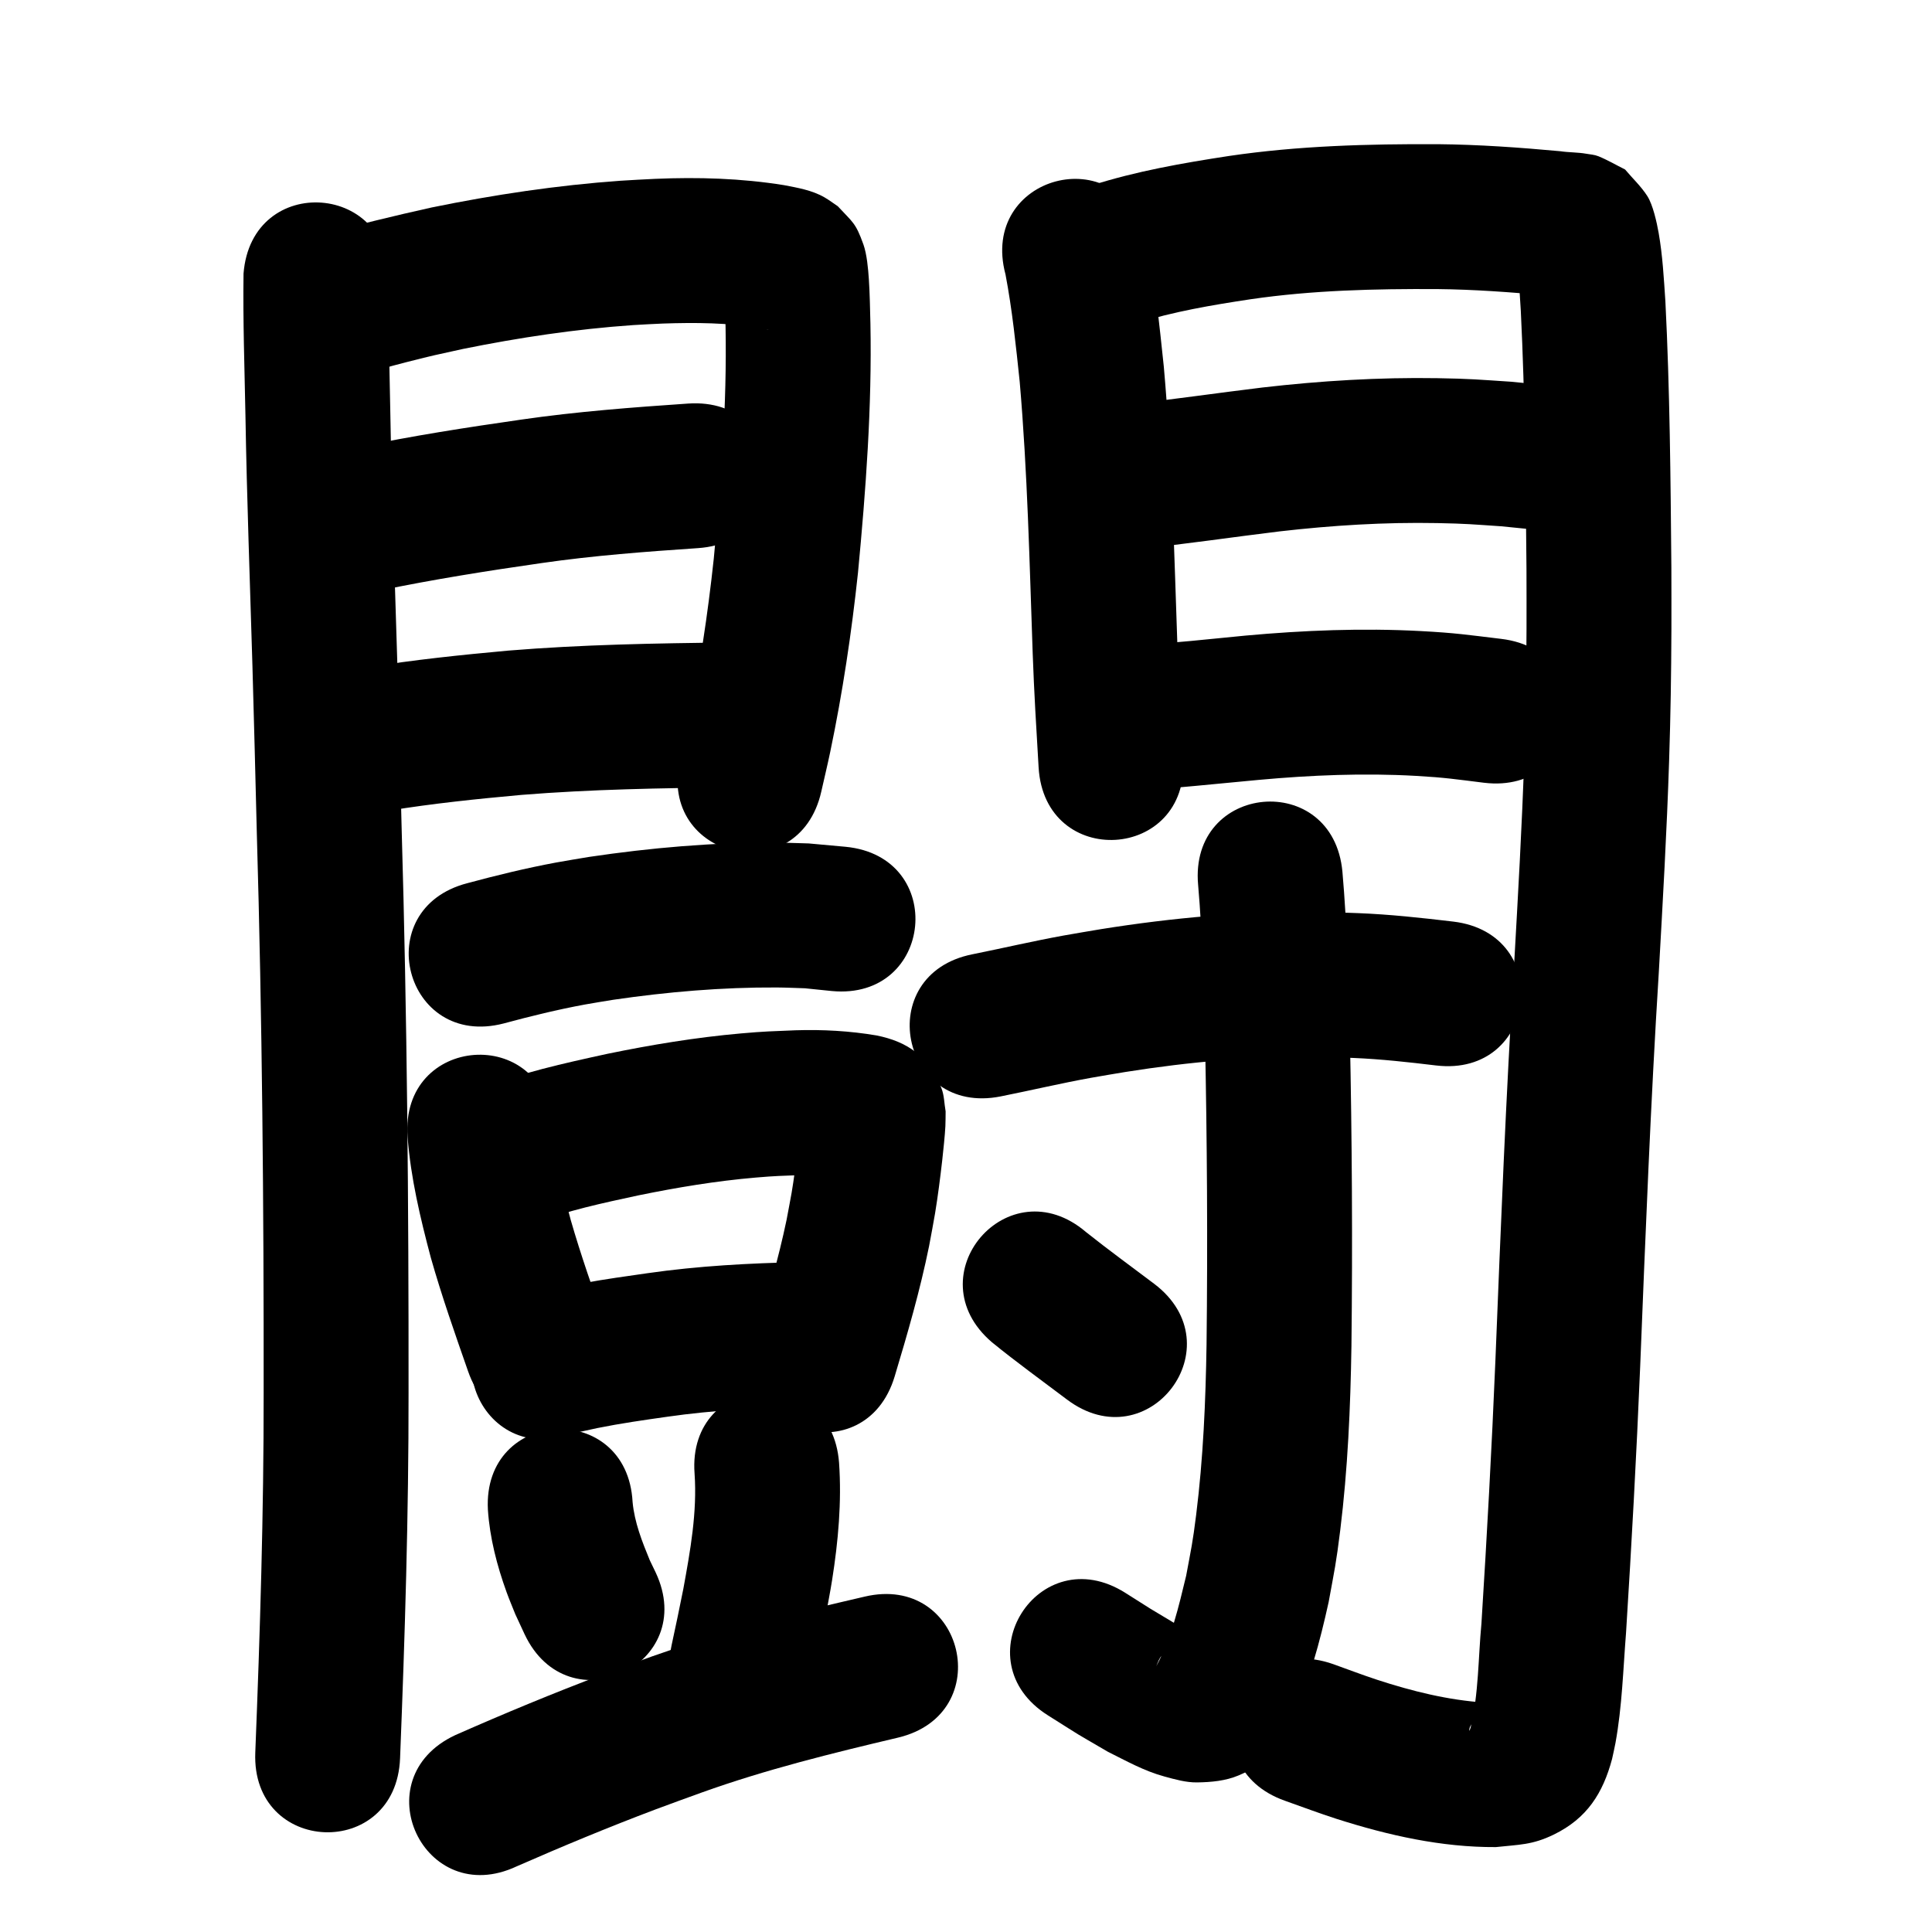 <?xml version="1.0" ?>
<svg xmlns="http://www.w3.org/2000/svg" viewBox="0 0 1000 1000">
<path d="m 126.05,141.664 c -0.34,24.401 0.527,48.813 0.989,73.21 0.721,43.126 2.347,86.228 3.609,129.34 0.817,27.911 1.563,58.613 2.266,86.465 2.813,96.675 3.637,193.387 3.553,290.098 0.07,62.146 -1.866,124.259 -4.332,186.347 -2.105,52.991 72.836,55.968 74.941,2.976 v 0 c 2.503,-63.058 4.461,-126.142 4.391,-189.259 0.083,-97.364 -0.746,-194.729 -3.577,-292.056 -0.714,-28.267 -1.451,-58.626 -2.28,-86.933 -1.253,-42.798 -2.869,-85.587 -3.585,-128.399 -0.417,-22.003 -0.944,-44.03 -1.198,-66.025 4.076,-52.876 -70.702,-58.641 -74.778,-5.765 z"/>
<path d="m 178.44,195.723 c 1.765,-0.394 3.54,-0.745 5.296,-1.181 8.99,-2.234 17.878,-4.88 26.86,-7.151 15.379,-3.889 12.873,-3.201 29.103,-6.789 29.01,-5.874 58.371,-10.274 87.913,-12.327 5.153,-0.358 10.317,-0.538 15.475,-0.807 16.869,-0.567 33.847,-0.467 50.524,2.366 0.854,0.169 3.109,0.599 4.112,0.849 0.077,0.019 -0.161,0.012 -0.237,-0.008 -0.691,-0.182 -1.389,-0.348 -2.058,-0.597 -4.215,-1.568 -4.14,-1.929 -8.692,-4.805 -7.201,-7.373 -6.309,-5.282 -10.831,-14.574 -0.514,-1.056 0.046,-3.211 -1.122,-3.341 -1.074,-0.12 0.133,2.157 0.183,3.236 0.403,8.75 0.338,8.685 0.589,18.813 0.718,40.056 -2.313,80.028 -6.117,119.867 -3.084,28.744 -7.404,57.384 -13.349,85.682 -1.282,6.103 -2.763,12.162 -4.145,18.243 -11.7,51.726 61.452,68.272 73.152,16.546 v 0 c 1.542,-6.845 3.19,-13.667 4.626,-20.535 6.409,-30.661 11.056,-61.69 14.378,-92.83 4.065,-42.835 7.264,-85.814 6.43,-128.879 -0.194,-7.462 -0.311,-15.474 -0.81,-22.968 -0.36,-5.408 -1.033,-13.023 -2.829,-18.039 -4.079,-11.391 -5.499,-11.328 -13.253,-19.746 -2.29,-1.53 -4.486,-3.211 -6.87,-4.589 -6.409,-3.706 -13.87,-4.962 -21.025,-6.338 -22.034,-3.535 -44.374,-4.218 -66.658,-3.247 -5.977,0.326 -11.96,0.553 -17.93,0.978 -32.831,2.341 -65.462,7.238 -97.695,13.827 -19.592,4.358 -39.099,9.049 -58.406,14.547 -52.181,9.466 -38.794,83.262 13.387,73.796 z"/>
<path d="m 196.543,305.655 c 27.83,-5.771 55.884,-10.213 84.011,-14.246 26.769,-3.864 53.746,-5.875 80.714,-7.7 52.911,-3.592 47.831,-78.42 -5.08,-74.828 v 0 c -28.834,1.963 -57.673,4.152 -86.294,8.29 -28.419,4.086 -56.799,8.457 -84.904,14.38 -52.4,8.169 -40.847,82.274 11.553,74.105 z"/>
<path d="m 201.453,419.555 c 22.69,-3.683 45.567,-6.04 68.451,-8.116 36.105,-2.907 72.34,-3.528 108.543,-3.894 53.03,-0.542 52.263,-75.539 -0.767,-74.996 v 0 c -38.221,0.395 -76.474,1.079 -114.588,4.2 -24.507,2.246 -49.009,4.769 -73.31,8.72 -52.387,8.253 -40.715,82.339 11.672,74.086 z"/>
<path d="m 520.444,142.034 c 3.498,18.367 5.404,36.981 7.353,55.56 4.041,46.755 5.078,93.702 6.724,140.584 0.699,19.704 1.886,39.384 3.064,59.063 3.17,52.938 78.036,48.455 74.866,-4.483 v 0 c -1.142,-19.062 -2.297,-38.125 -2.976,-57.211 -1.707,-48.626 -2.793,-97.32 -7.09,-145.806 -2.371,-22.442 -4.592,-45.007 -9.484,-67.072 -13.693,-51.235 -86.15,-31.87 -72.457,19.365 z"/>
<path d="m 587.856,167.404 c 19.397,-6.12 39.479,-9.501 59.544,-12.53 31.984,-4.668 64.309,-5.415 96.573,-5.248 18.964,0.196 37.875,1.586 56.75,3.327 2.032,0.189 5.799,0.542 7.977,0.738 0.89,0.08 1.78,0.145 2.669,0.234 0.191,0.019 0.76,0.123 0.57,0.092 -7.792,-1.278 -2.409,-0.065 -15.273,-5.902 -3.239,-3.492 -6.477,-6.985 -9.716,-10.477 -0.751,-1.507 -1.219,-3.191 -2.252,-4.521 -0.395,-0.508 0.152,1.278 0.23,1.916 0.218,1.782 0.471,3.561 0.659,5.347 0.968,9.223 0.934,10.501 1.582,20.568 2.191,44.483 2.535,89.034 2.933,133.562 0.008,10.31 0.073,20.62 0.024,30.93 -0.114,23.936 -0.393,42.534 -1.173,66.525 -1.161,35.706 -3.234,71.37 -5.236,107.036 -4.267,68.338 -6.945,136.756 -9.697,205.167 -1.886,45.409 -4.377,90.788 -7.228,136.145 -1.685,17.862 -1.41,36.396 -5.616,53.933 -0.214,0.481 -0.57,1.963 -0.643,1.442 -0.106,-0.76 0.184,-1.555 0.531,-2.239 2.918,-5.753 3.511,-6.116 8.135,-10.194 0.691,-0.609 2.437,-0.79 2.195,-1.679 -0.241,-0.887 -1.825,-0.211 -2.738,-0.317 -19.128,-1.256 -37.81,-5.899 -55.976,-11.852 -7.598,-2.49 -15.064,-5.368 -22.596,-8.051 -50.002,-17.671 -74.993,53.043 -24.991,70.714 v 0 c 8.902,3.124 17.719,6.503 26.706,9.372 26.694,8.523 54.312,14.771 82.465,14.608 11.983,-1.314 18.749,-1.027 29.902,-6.445 17.223,-8.366 25.501,-21.411 30.24,-39.166 0.589,-2.771 1.258,-5.526 1.766,-8.312 3.433,-18.833 3.962,-38.072 5.471,-57.108 2.886,-45.92 5.406,-91.863 7.315,-137.835 2.736,-68.015 5.394,-136.037 9.64,-203.98 2.044,-36.445 4.153,-72.888 5.33,-109.374 0.795,-24.648 1.081,-43.872 1.196,-68.449 0.049,-10.513 -0.018,-21.027 -0.027,-31.54 -0.412,-45.947 -0.771,-91.92 -3.092,-137.818 -0.796,-11.858 -1.432,-23.773 -3.496,-35.501 -0.959,-5.449 -2.97,-14.507 -5.829,-18.998 -3.22,-5.057 -7.694,-9.198 -11.54,-13.797 -4.606,-2.287 -9.052,-4.927 -13.817,-6.86 -1.981,-0.804 -4.175,-0.923 -6.281,-1.294 -4.428,-0.779 -8.997,-0.631 -13.438,-1.302 -21.045,-1.938 -42.133,-3.441 -63.277,-3.643 -36.157,-0.157 -72.377,0.808 -108.21,6.101 -24.021,3.68 -48.04,7.867 -71.24,15.283 -50.483,16.248 -27.504,87.641 22.978,71.393 z"/>
<path d="m 589.243,284.133 c 24.456,-2.484 48.776,-6.149 73.181,-9.098 27.048,-3.103 54.237,-4.801 81.465,-4.287 15.206,0.287 18.525,0.677 33.165,1.663 4.953,0.495 9.906,0.99 14.858,1.485 52.777,5.205 60.138,-69.433 7.361,-74.638 v 0 c -5.757,-0.561 -11.514,-1.122 -17.27,-1.684 -16.479,-1.072 -20.936,-1.552 -37.942,-1.826 -30.295,-0.489 -60.551,1.358 -90.643,4.83 -23.248,2.815 -46.426,6.217 -69.703,8.759 -52.889,3.909 -47.361,78.705 5.528,74.796 z"/>
<path d="m 583.502,408.559 c 11.857,0.421 23.697,-0.713 35.488,-1.801 10.893,-1.006 21.781,-2.074 32.672,-3.102 27.008,-2.454 54.182,-3.6 81.281,-2.058 15.158,0.862 20.528,1.749 35.121,3.547 52.647,6.384 61.676,-68.07 9.029,-74.455 v 0 c -17.591,-2.104 -23.464,-3.077 -41.759,-4.055 -30.249,-1.617 -60.576,-0.391 -90.721,2.352 -18.878,1.782 -37.757,4.078 -56.718,4.7 -52.942,-3.107 -57.336,71.764 -4.394,74.871 z"/>
<path d="m 260.751,529.725 c 13.866,-3.749 27.841,-7.174 41.973,-9.779 4.928,-0.908 9.884,-1.653 14.826,-2.48 27.968,-4.079 56.243,-6.507 84.526,-6.348 4.845,0.027 9.686,0.276 14.529,0.414 4.628,0.473 9.257,0.945 13.885,1.418 52.792,5.049 59.932,-69.611 7.14,-74.659 v 0 c -6.354,-0.578 -12.707,-1.155 -19.061,-1.733 -5.898,-0.143 -11.795,-0.41 -17.694,-0.43 -32.062,-0.11 -64.111,2.684 -95.806,7.384 -5.792,0.985 -11.599,1.879 -17.375,2.955 -15.425,2.874 -30.69,6.593 -45.835,10.676 -51.323,13.359 -32.431,85.94 18.892,72.582 z"/>
<path d="m 210.968,588.48 c 1.622,21.214 6.568,41.913 12.005,62.415 5.643,19.912 12.515,39.442 19.338,58.971 17.494,50.065 88.296,25.325 70.802,-24.74 v 0 c -6.202,-17.747 -12.468,-35.488 -17.674,-53.56 -4.293,-15.982 -8.318,-32.093 -9.677,-48.639 -3.926,-52.887 -78.721,-47.335 -74.794,5.553 z"/>
<path d="m 276.163,633.347 c 17.421,-6.804 35.867,-10.641 54.095,-14.59 20.115,-4.12 40.388,-7.493 60.855,-9.245 10.428,-0.893 13.56,-0.906 23.649,-1.298 8.742,-0.182 17.523,0.07 26.141,1.633 -2.561,-0.347 -5.909,-1.52 -7.937,-2.805 -8.859,-5.615 -11.542,-8.531 -16.38,-18.74 -1.225,-2.584 -1.323,-5.565 -1.984,-8.347 -0.067,-0.108 -0.183,-0.45 -0.2,-0.325 -0.223,1.628 -0.268,3.275 -0.429,4.91 -0.603,6.103 -1.42,13.372 -2.23,19.327 -1.891,13.903 -1.959,13.264 -4.609,27.528 -4.199,20.082 -9.945,39.788 -15.867,59.415 -15.295,50.779 56.517,72.41 71.813,21.631 v 0 c 6.7,-22.278 13.179,-44.652 17.815,-67.469 1.04,-5.698 2.176,-11.38 3.121,-17.095 1.412,-8.535 2.697,-18.635 3.684,-27.32 0.443,-3.899 1.423,-13.254 1.63,-17.611 0.122,-2.562 0.084,-5.129 0.126,-7.694 -0.74,-4.043 -0.674,-8.321 -2.221,-12.128 -6.6,-16.244 -17.257,-23.902 -33.535,-27.177 -13.857,-2.349 -27.912,-3.119 -41.961,-2.672 -12.051,0.502 -15.868,0.53 -28.284,1.629 -23.249,2.058 -46.291,5.854 -69.14,10.567 -22.513,4.916 -45.211,9.868 -66.652,18.503 -49.054,20.154 -20.553,89.527 28.501,69.373 z"/>
<path d="m 297.187,741.731 c 3.334,-0.609 8.979,-1.959 11.917,-2.55 12.136,-2.442 24.355,-4.197 36.608,-5.923 23.242,-3.328 46.697,-4.556 70.148,-5.014 53.022,-1.08 51.495,-76.064 -1.527,-74.984 v 0 c -26.456,0.558 -52.914,1.973 -79.134,5.739 -21.799,3.1 -43.813,6.11 -64.883,12.712 -49.512,19 -22.642,89.022 26.871,70.021 z"/>
<path d="m 252.534,781.415 c 0.969,14.613 4.708,28.96 9.675,42.697 1.394,3.855 3.017,7.623 4.525,11.435 1.592,3.431 3.185,6.861 4.777,10.292 22.592,47.98 90.446,16.03 67.854,-31.95 v 0 c -1.016,-2.108 -2.031,-4.216 -3.047,-6.325 -3.979,-9.65 -7.909,-19.618 -8.889,-30.1 -2.794,-52.959 -77.689,-49.009 -74.896,3.951 z"/>
<path d="m 359.506,762.687 c 1.402,20.089 -2.227,40.055 -5.817,59.726 -4.042,19.824 -2.012,10.093 -6.081,29.197 -11.043,51.871 62.314,67.487 73.356,15.617 v 0 c 4.323,-20.317 2.139,-9.822 6.532,-31.49 1.065,-5.956 2.251,-11.892 3.196,-17.869 3.17,-20.045 5.019,-40.442 3.608,-60.733 -3.926,-52.887 -78.721,-47.335 -74.794,5.553 z"/>
<path d="m 267.449,966.019 c 23.692,-10.387 47.616,-20.32 71.821,-29.457 7.957,-3.004 15.975,-5.842 23.963,-8.764 33.127,-11.888 67.303,-20.305 101.506,-28.387 51.607,-12.217 34.33,-85.2 -17.277,-72.983 v 0 c -8.992,2.132 -18.01,4.158 -26.976,6.396 -28.013,6.993 -55.799,14.941 -83.037,24.545 -8.484,3.109 -17.001,6.132 -25.453,9.327 -25.762,9.738 -51.232,20.308 -76.423,31.433 -48.005,22.54 -16.128,90.429 31.876,67.889 z"/>
<path d="m 517.962,567.493 c 15.621,-3.113 31.119,-6.794 46.797,-9.628 5.919,-1.07 11.86,-2.013 17.79,-3.02 33.143,-5.271 66.685,-8.257 100.263,-7.847 5.903,0.072 11.8,0.395 17.699,0.593 14.316,0.598 28.552,2.177 42.767,3.888 52.659,6.285 61.548,-68.186 8.888,-74.471 v 0 c -16.379,-1.941 -32.78,-3.734 -49.274,-4.378 -6.913,-0.209 -13.824,-0.56 -20.74,-0.628 -37.576,-0.369 -75.11,2.984 -112.196,8.908 -6.496,1.11 -13.004,2.15 -19.487,3.329 -15.806,2.873 -31.44,6.538 -47.185,9.704 -52.008,10.379 -37.33,83.928 14.677,73.55 z"/>
<path d="m 620.151,458.062 c 2.276,26.43 2.874,52.972 3.557,79.48 1.084,52.755 1.419,105.523 0.802,158.285 -0.465,29.479 -1.718,58.99 -5.382,88.265 -1.84,14.699 -2.558,17.459 -5.181,31.531 -3.851,15.894 -7.579,32.321 -15.47,46.81 2.293,-5.556 2.07,-5.866 10.644,-11.332 3.019,-1.925 6.774,-2.322 10.145,-3.53 0.625,-0.224 2.312,-0.3 1.838,-0.765 -1.337,-1.311 -3.405,-1.561 -5.074,-2.41 -2.901,-1.475 -5.756,-3.041 -8.634,-4.561 -15.707,-9.389 -7.368,-4.282 -24.967,-15.402 -44.86,-28.285 -84.862,35.157 -40.001,63.442 v 0 c 20.799,13.089 10.481,6.838 30.929,18.791 9.688,4.826 18.789,9.975 29.326,12.843 5.536,1.507 11.201,3.14 16.938,3.061 7.227,-0.098 14.723,-0.777 21.383,-3.583 14.629,-6.165 16.78,-11.509 24.163,-22.24 1.205,-2.398 2.485,-4.759 3.615,-7.193 8.901,-19.17 14.399,-39.767 18.923,-60.336 3.051,-16.71 3.867,-19.869 5.999,-37.164 3.899,-31.631 5.305,-63.507 5.8,-95.353 0.621,-53.7 0.291,-107.405 -0.822,-161.097 -0.73,-28.132 -1.392,-56.299 -3.841,-84.346 -4.812,-52.814 -79.503,-46.009 -74.691,6.805 z"/>
<path d="m 513.428,694.756 c 12.598,10.269 25.792,19.779 38.755,29.577 42.311,31.973 87.528,-27.864 45.217,-59.837 v 0 c -11.761,-8.887 -23.696,-17.551 -35.226,-26.738 -40.304,-34.469 -89.05,22.529 -48.746,56.998 z"/>
</svg>
